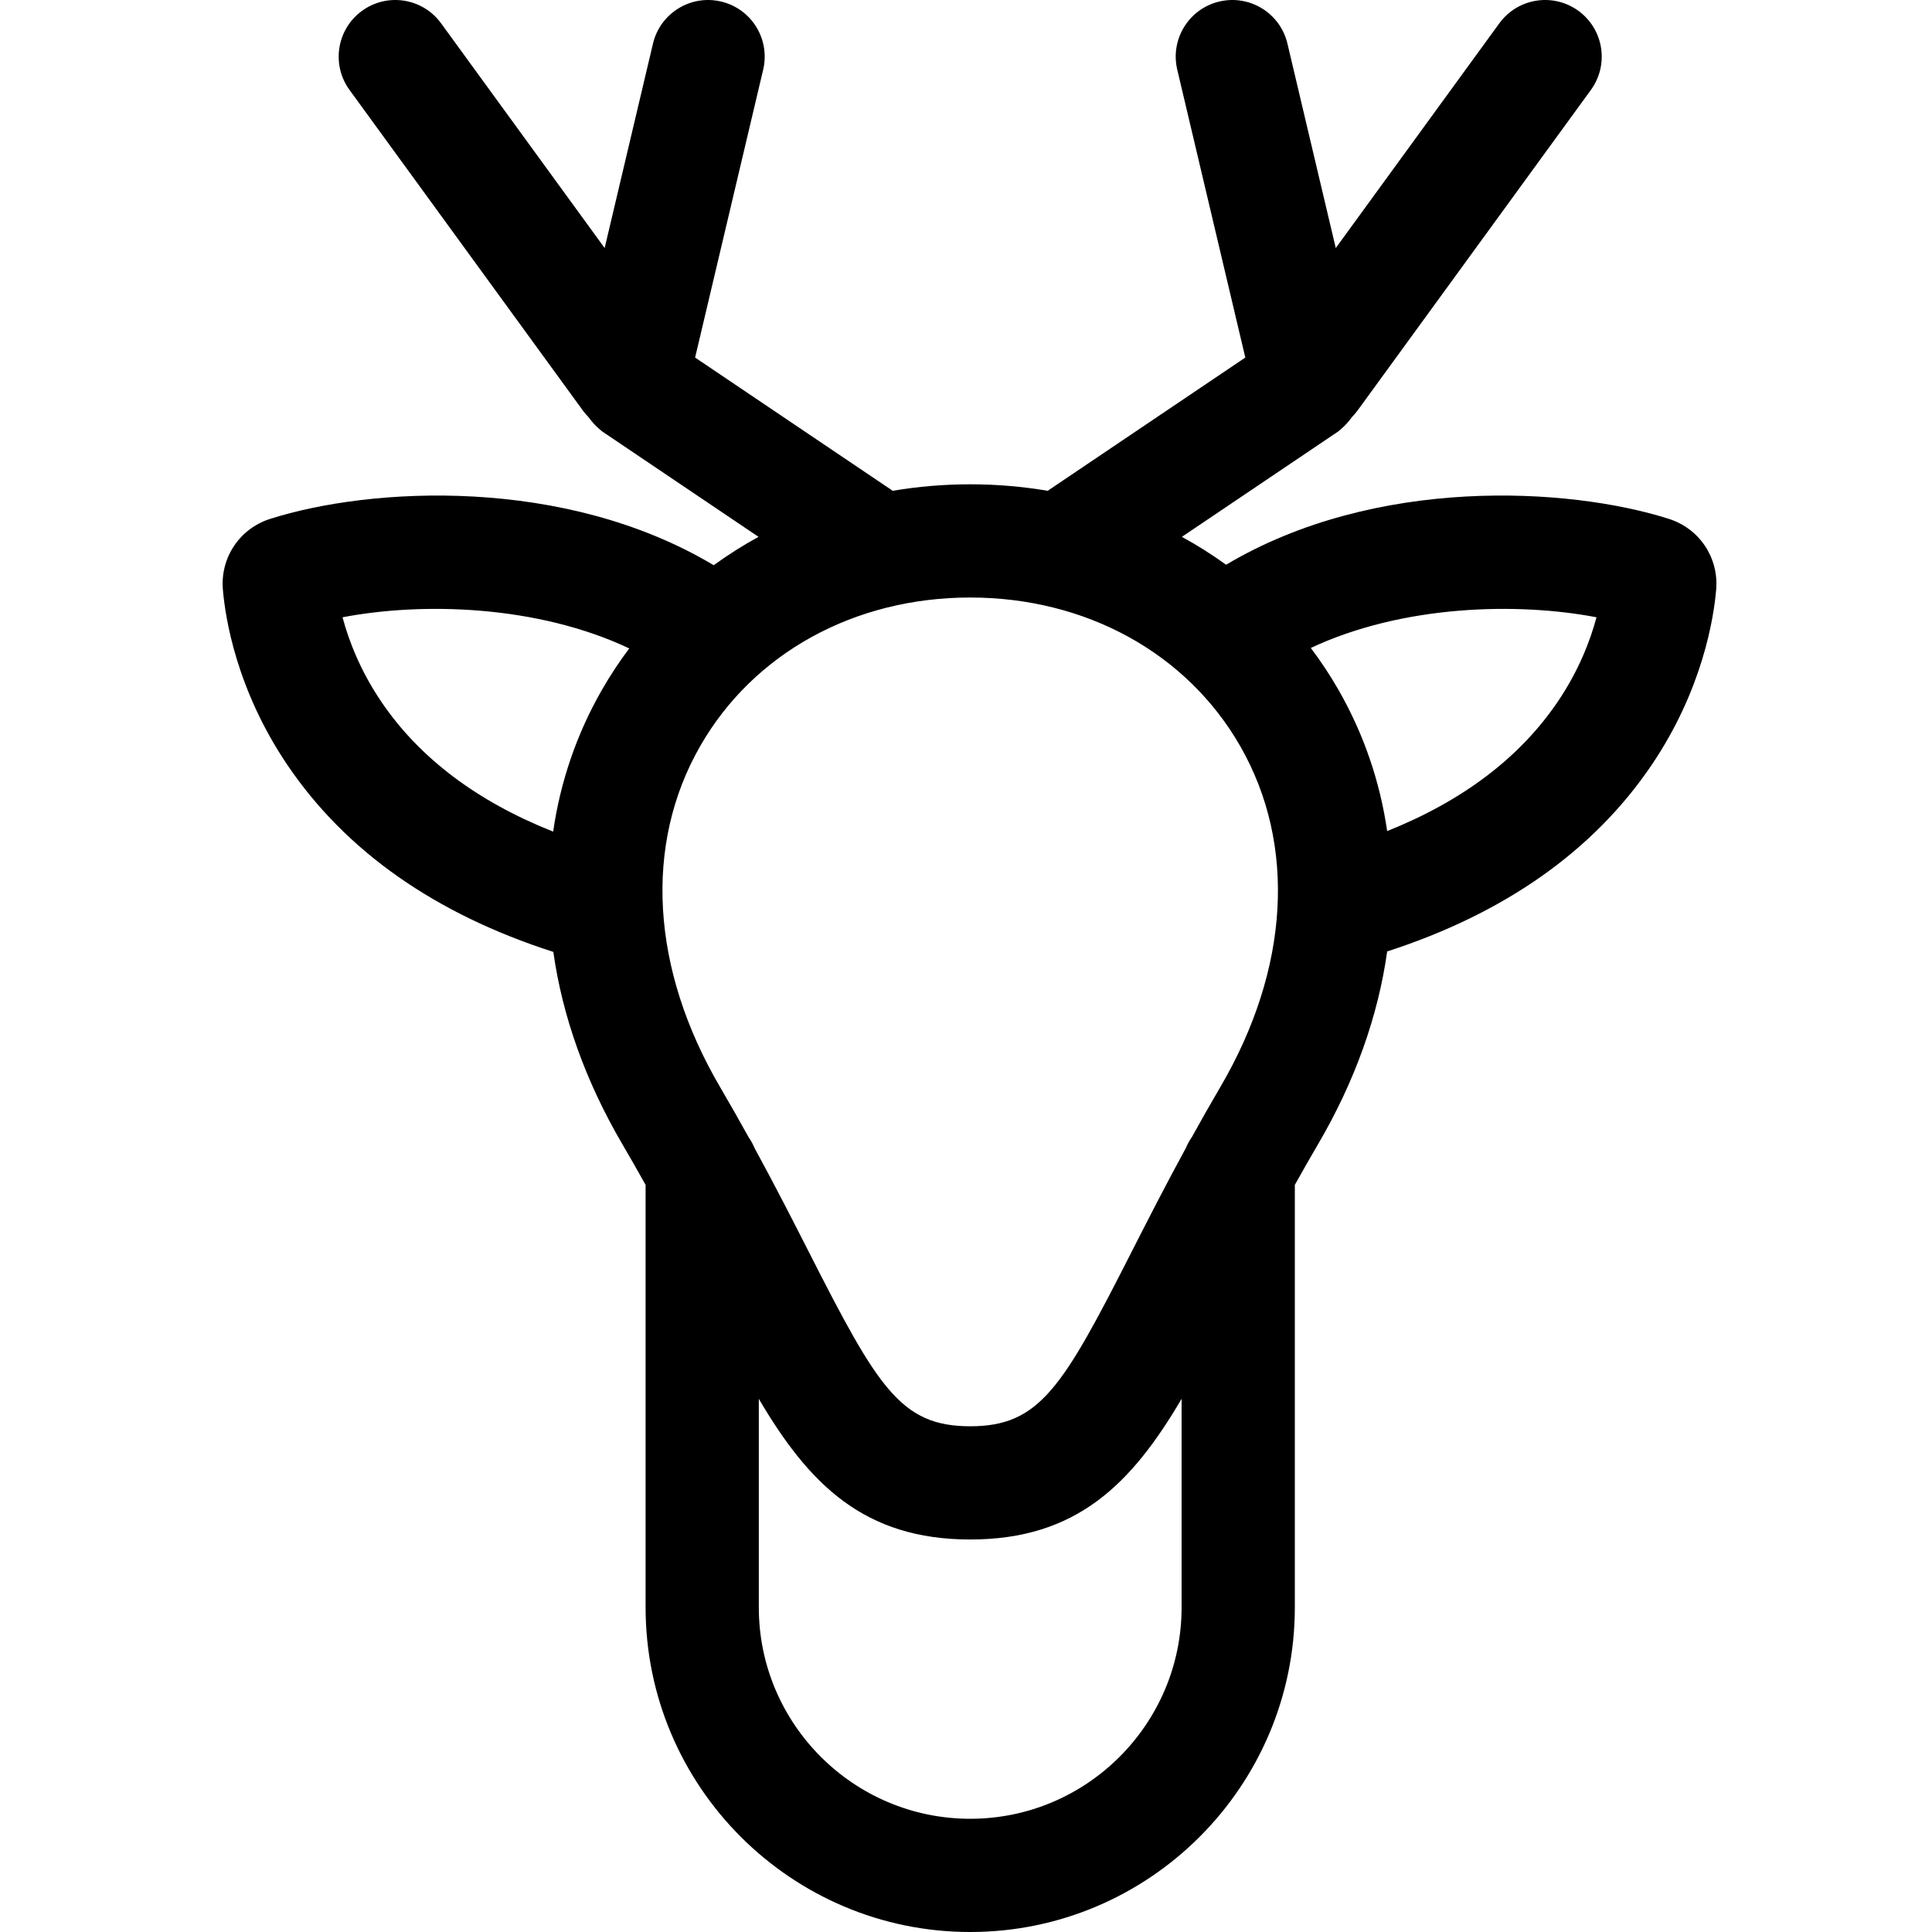 <svg height="511pt" viewBox="-58 0 511 511.998" width="511pt" xmlns="http://www.w3.org/2000/svg"><path d="m383.777 137.508c-26.668-8.488-77.816-11.359-117.352 12.156-3.73-2.703-7.641-5.176-11.711-7.395l41.426-27.93.605-.504c1.172-.984 2.18-2.109 3.055-3.324.5-.516.984-1.059 1.418-1.656l61.883-85.02c4.875-6.699 3.398-16.082-3.301-20.961-6.699-4.875-16.082-3.398-20.961 3.301l-43.348 59.559-12.809-54.18c-1.906-8.062-9.984-13.055-18.051-11.148-8.066 1.906-13.055 9.988-11.148 18.055l18.035 76.293-52.371 35.309c-6.664-1.125-13.523-1.719-20.531-1.719-7.012 0-13.871.594-20.535 1.719l-52.371-35.309 18.039-76.293c1.906-8.066-3.086-16.148-11.148-18.055-8.066-1.906-16.148 3.086-18.055 11.148l-12.809 54.18-43.348-59.559c-4.875-6.699-14.262-8.176-20.957-3.301-6.699 4.879-8.18 14.262-3.305 20.961l61.883 85.02c.438.598.918 1.141 1.422 1.656.871 1.215 1.879 2.34 3.051 3.324l.605.504 41.43 27.934c-4.133 2.25-8.098 4.762-11.879 7.516-39.566-23.648-90.84-20.781-117.551-12.281-8.086 2.574-13.238 10.277-12.523 18.734.613 7.309 3.523 26.48 17.191 46.625 15.449 22.766 39.102 39.352 70.379 49.398 2.395 17.012 8.516 34.281 18.336 51.031 2.152 3.668 4.18 7.23 6.117 10.711v111.961c0 47.438 38.59 86.031 86.027 86.031s86.027-38.594 86.027-86.031v-111.965c1.938-3.477 3.965-7.039 6.117-10.711 9.844-16.789 15.969-34.098 18.352-51.148 31.086-10.062 54.609-26.609 69.996-49.281 13.668-20.141 16.578-39.316 17.195-46.625.707-8.453-4.441-16.156-12.527-18.73zm-113.602 60.223c14.98 26.152 13.047 59.094-5.301 90.387-2.68 4.57-5.164 8.965-7.516 13.219-.633.902-1.172 1.875-1.598 2.91-5.465 10.02-10.141 19.188-14.418 27.598-18.215 35.805-24.285 46.129-42.727 46.129-18.441 0-24.516-10.32-42.73-46.129-4.277-8.41-8.949-17.578-14.418-27.598-.426-1.035-.965-2.008-1.598-2.91-2.352-4.258-4.836-8.648-7.516-13.219-18.348-31.289-20.281-64.234-5.301-90.383 14.129-24.664 40.879-39.387 71.562-39.387 30.68 0 57.43 14.723 71.559 39.383zm-227.59-11.715c-5.645-8.316-8.68-16.336-10.312-22.43 21.035-4.027 51.508-3.312 75.984 8.254-2.613 3.48-5.039 7.137-7.238 10.977-6.742 11.77-11.035 24.43-12.922 37.57-20.137-7.984-35.418-19.496-45.512-34.371zm156.031 295.977c-30.895 0-56.023-25.133-56.023-56.023v-55.266c13.281 22.594 27.844 37.277 56.023 37.277 28.176 0 42.738-14.684 56.02-37.277v55.266c0 30.891-25.129 56.023-56.02 56.023zm155.66-295.977c-10.035 14.793-25.199 26.254-45.164 34.23-1.898-13.09-6.184-25.703-12.902-37.43-2.227-3.887-4.684-7.586-7.332-11.105 24.43-11.445 54.754-12.137 75.711-8.125-1.633 6.094-4.668 14.113-10.312 22.43zm0 0"/></svg>